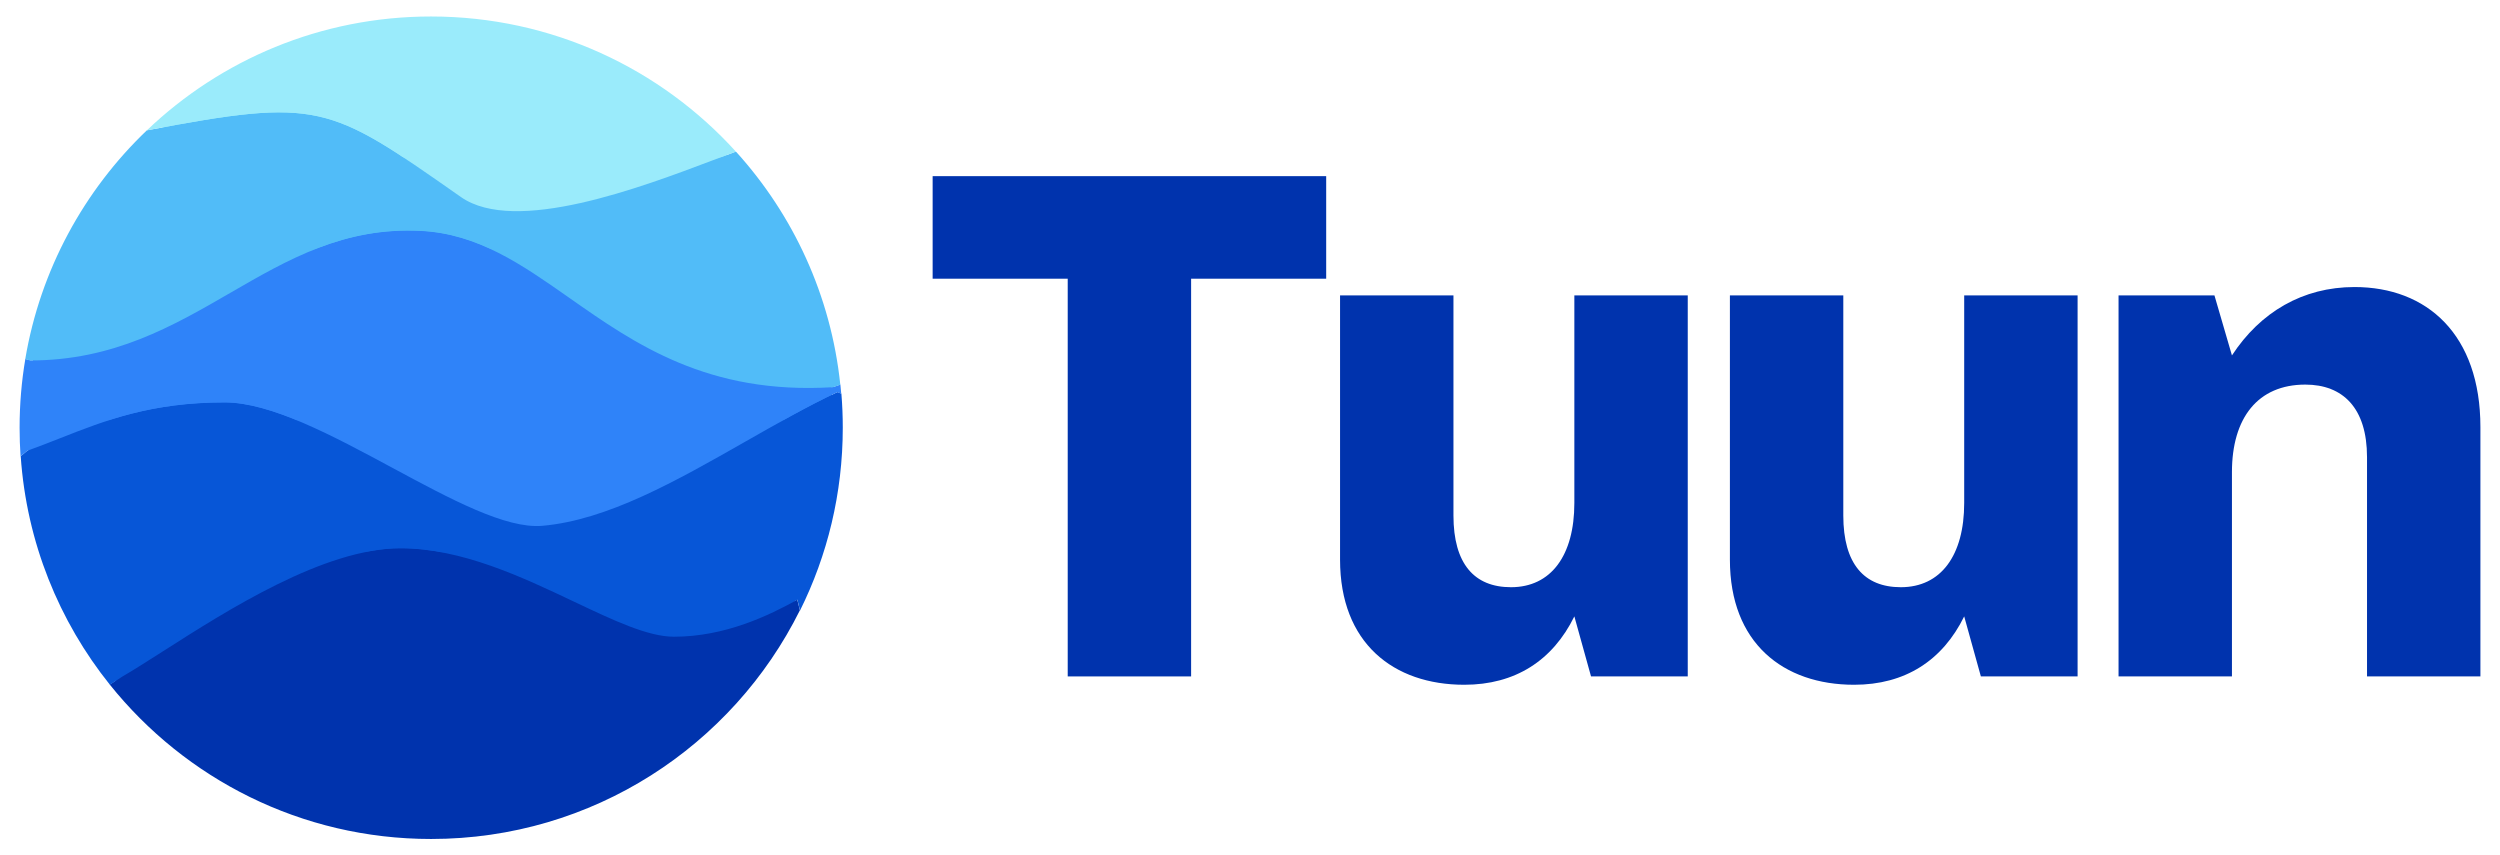 <?xml version="1.0" encoding="UTF-8" standalone="no"?>
<svg
   xmlns:dc="http://purl.org/dc/elements/1.1/"
   xmlns:cc="http://creativecommons.org/ns#"
   xmlns:rdf="http://www.w3.org/1999/02/22-rdf-syntax-ns#"
   xmlns:svg="http://www.w3.org/2000/svg"
   xmlns="http://www.w3.org/2000/svg"
   xmlns:sodipodi="http://sodipodi.sourceforge.net/DTD/sodipodi-0.dtd"
   xmlns:inkscape="http://www.inkscape.org/namespaces/inkscape"
   width="3010"
   height="1030"
   viewBox="0 0 3010 1030"
   version="1.1"
   id="svg20"
   sodipodi:docname="tuun_logo.svg"
   style="fill:none"
   inkscape:version="0.92.2 5c3e80d, 2017-08-06"
   inkscape:export-filename="/Users/willie/Downloads/tuun_stuff/tuun_logo/tuun_logo_space.png"
   inkscape:export-xdpi="30"
   inkscape:export-ydpi="30">
  <defs
     id="defs24">
    <clipPath
       clipPathUnits="userSpaceOnUse"
       id="clipPath888">
      <rect
         style="opacity:1;fill:#000000;fill-opacity:1;stroke:none;stroke-width:0.451;stroke-linecap:round;stroke-linejoin:miter;stroke-miterlimit:4;stroke-dasharray:none;stroke-dashoffset:0;stroke-opacity:1;paint-order:fill markers stroke"
         id="rect890"
         width="1075.509"
         height="291.092"
         x="-2745.46"
         y="3010.427"
         transform="scale(-1,1)" />
    </clipPath>
    <clipPath
       clipPathUnits="userSpaceOnUse"
       id="clipPath900">
      <rect
         style="opacity:1;fill:#ffac91;fill-opacity:0.573;stroke:none;stroke-width:0.877;stroke-linecap:round;stroke-linejoin:miter;stroke-miterlimit:4;stroke-dasharray:none;stroke-dashoffset:0;stroke-opacity:1;paint-order:fill markers stroke"
         id="rect902"
         width="1017.291"
         height="497.921"
         x="-2719.415"
         y="3002.767"
         transform="scale(-1,1)" />
    </clipPath>
    <clipPath
       clipPathUnits="userSpaceOnUse"
       id="clipPath912">
      <rect
         style="opacity:1;fill:#f3abe4;fill-opacity:0.573;stroke:none;stroke-width:0.877;stroke-linecap:round;stroke-linejoin:miter;stroke-miterlimit:4;stroke-dasharray:none;stroke-dashoffset:0;stroke-opacity:1;paint-order:fill markers stroke"
         id="rect914"
         width="1066.317"
         height="655.724"
         x="-2748.524"
         y="3022.684"
         transform="scale(-1,1)" />
    </clipPath>
    <clipPath
       clipPathUnits="userSpaceOnUse"
       id="clipPath958">
      <rect
         style="opacity:1;fill:#0a0a0a;fill-opacity:0.258;stroke:none;stroke-width:0.877;stroke-linecap:round;stroke-linejoin:miter;stroke-miterlimit:4;stroke-dasharray:none;stroke-dashoffset:0;stroke-opacity:1;paint-order:fill markers stroke"
         id="rect960"
         width="821.185"
         height="212.191"
         x="-2618.299"
         y="2998.171"
         transform="scale(-1,1)" />
    </clipPath>
    <clipPath
       clipPathUnits="userSpaceOnUse"
       id="clipPath1042">
      <rect
         style="opacity:1;fill:#00080a;fill-opacity:0.49;stroke:none;stroke-width:1.246;stroke-linecap:round;stroke-linejoin:miter;stroke-miterlimit:4;stroke-dasharray:none;stroke-dashoffset:0;stroke-opacity:1;paint-order:fill markers stroke"
         id="rect1044"
         width="1018.333"
         height="450.667"
         x="-4209.833"
         y="2814.166"
         transform="scale(-1,1)" />
    </clipPath>
    <clipPath
       clipPathUnits="userSpaceOnUse"
       id="clipPath1048">
      <rect
         style="opacity:1;fill:#00080a;fill-opacity:0.49;stroke:none;stroke-width:0.834;stroke-linecap:round;stroke-linejoin:miter;stroke-miterlimit:4;stroke-dasharray:none;stroke-dashoffset:0;stroke-opacity:1;paint-order:fill markers stroke"
         id="rect1050"
         width="1278.333"
         height="249.167"
         x="-2836.167"
         y="3446.834"
         transform="scale(-1,1)" />
    </clipPath>
    <clipPath
       clipPathUnits="userSpaceOnUse"
       id="clipPath1058">
      <rect
         style="opacity:1;fill:#00080a;fill-opacity:0.49;stroke:none;stroke-width:0.877;stroke-linecap:round;stroke-linejoin:miter;stroke-miterlimit:4;stroke-dasharray:none;stroke-dashoffset:0;stroke-opacity:1;paint-order:fill markers stroke"
         id="rect1060"
         width="1020.5"
         height="257.833"
         x="-2725.667"
         y="3275.667"
         transform="scale(-1,1)" />
    </clipPath>
    <clipPath
       clipPathUnits="userSpaceOnUse"
       id="clipPath1064">
      <rect
         style="opacity:1;fill:#00080a;fill-opacity:0.49;stroke:none;stroke-width:0.767;stroke-linecap:round;stroke-linejoin:miter;stroke-miterlimit:4;stroke-dasharray:none;stroke-dashoffset:0;stroke-opacity:1;paint-order:fill markers stroke"
         id="rect1066"
         width="938.167"
         height="134.333"
         x="-2682.334"
         y="3189"
         transform="scale(-1,1)" />
    </clipPath>
  </defs>
  <sodipodi:namedview
     pagecolor="#ffffff"
     bordercolor="#666666"
     borderopacity="1"
     objecttolerance="10"
     gridtolerance="10"
     guidetolerance="10"
     inkscape:pageopacity="0"
     inkscape:pageshadow="2"
     inkscape:window-width="1920"
     inkscape:window-height="1036"
     id="namedview22"
     showgrid="false"
     inkscape:showpageshadow="false"
     fit-margin-top="5"
     fit-margin-left="5"
     fit-margin-right="5"
     fit-margin-bottom="5"
     inkscape:zoom="0.16317849"
     inkscape:cx="2576.0984"
     inkscape:cy="-1086.766"
     inkscape:window-x="0"
     inkscape:window-y="0"
     inkscape:window-maximized="0"
     inkscape:current-layer="svg20"
     inkscape:snap-global="true">
    <inkscape:grid
       type="xygrid"
       id="grid15"
       originx="4895.145"
       originy="1541.665" />
  </sodipodi:namedview>
  <g
     id="g1239"
     transform="translate(2172.98,1506.399)">
    <rect
       y="-1501.399"
       x="-2167.98"
       height="1020"
       width="3000"
       id="rect17"
       style="opacity:1;fill:none;fill-opacity:0.414;stroke:none;stroke-width:1;stroke-linecap:square;stroke-linejoin:round;stroke-miterlimit:10;stroke-dasharray:none;stroke-dashoffset:0;stroke-opacity:1;paint-order:fill markers stroke" />
    <g
       transform="translate(-2154.392,-1491.542)"
       id="g1125">
      <g
         id="g1073"
         transform="matrix(0.979,0,0,0.979,4124.109,-2177.111)">
        <path
           clip-path="url(#clipPath1042)"
           style="opacity:1;fill:#0033ad;fill-opacity:1;stroke:none;stroke-width:1.865;stroke-linecap:round;stroke-linejoin:miter;stroke-miterlimit:4;stroke-dasharray:none;stroke-dashoffset:0;stroke-opacity:1;paint-order:fill markers stroke"
           id="path908"
           sodipodi:type="arc"
           sodipodi:cx="3702.4392"
           sodipodi:cy="2735.5403"
           sodipodi:rx="495.55899"
           sodipodi:ry="495.14249"
           sodipodi:start="0.20669585"
           sodipodi:end="0.041799763"
           sodipodi:open="true"
           d="m 4187.45,2837.157 a 495.559,495.142 0 0 1 -566.638,386.762 495.559,495.142 0 0 1 -410.111,-549.741 495.559,495.142 0 0 1 532.835,-432.075 495.559,495.142 0 0 1 454.03,514.128"
           transform="scale(-1,1)" />
        <path
           clip-path="url(#clipPath1048)"
           transform="matrix(-1,0,0,1,-1486.333,-808.167)"
           d="m 2701.117,3645.324 a 495.559,495.142 0 0 1 -566.638,386.762 495.559,495.142 0 0 1 -410.111,-549.741 495.559,495.142 0 0 1 532.835,-432.075 495.559,495.142 0 0 1 454.03,514.128"
           sodipodi:open="true"
           sodipodi:end="0.041799763"
           sodipodi:start="0.20669585"
           sodipodi:ry="495.14249"
           sodipodi:rx="495.55899"
           sodipodi:cy="3543.707"
           sodipodi:cx="2216.106"
           sodipodi:type="arc"
           id="path898"
           style="opacity:1;fill:#0756d7;fill-opacity:1;stroke:none;stroke-width:1.865;stroke-linecap:round;stroke-linejoin:miter;stroke-miterlimit:4;stroke-dasharray:none;stroke-dashoffset:0;stroke-opacity:1;paint-order:fill markers stroke" />
        <path
           clip-path="url(#clipPath1058)"
           style="opacity:1;fill:#2f83f9;fill-opacity:1;stroke:none;stroke-width:1.865;stroke-linecap:round;stroke-linejoin:miter;stroke-miterlimit:4;stroke-dasharray:none;stroke-dashoffset:0;stroke-opacity:1;paint-order:fill markers stroke"
           id="path882"
           sodipodi:type="arc"
           sodipodi:cx="2216.106"
           sodipodi:cy="3543.707"
           sodipodi:rx="495.55899"
           sodipodi:ry="495.14249"
           sodipodi:start="0.20669585"
           sodipodi:end="0.041799763"
           sodipodi:open="true"
           d="m 2701.117,3645.324 a 495.559,495.142 0 0 1 -566.638,386.762 495.559,495.142 0 0 1 -410.111,-549.741 495.559,495.142 0 0 1 532.835,-432.075 495.559,495.142 0 0 1 454.03,514.128"
           transform="matrix(-1,0,0,1,-1486.333,-808.167)" />
        <path
           clip-path="url(#clipPath1064)"
           transform="matrix(-1,0,0,1,-1486.333,-808.167)"
           d="m 2701.117,3645.324 a 495.559,495.142 0 0 1 -566.638,386.762 495.559,495.142 0 0 1 -410.111,-549.741 495.559,495.142 0 0 1 532.835,-432.075 495.559,495.142 0 0 1 454.03,514.128"
           sodipodi:open="true"
           sodipodi:end="0.041799763"
           sodipodi:start="0.20669585"
           sodipodi:ry="495.14249"
           sodipodi:rx="495.55899"
           sodipodi:cy="3543.707"
           sodipodi:cx="2216.106"
           sodipodi:type="arc"
           id="path868"
           style="opacity:1;fill:#51bcf8;fill-opacity:1;stroke:none;stroke-width:1.865;stroke-linecap:round;stroke-linejoin:miter;stroke-miterlimit:4;stroke-dasharray:none;stroke-dashoffset:0;stroke-opacity:1;paint-order:fill markers stroke" />
        <path
           clip-path="url(#clipPath958)"
           transform="matrix(-1,0,0,1,-1486.333,-808.167)"
           d="m 2701.117,3645.324 a 495.559,495.142 0 0 1 -566.638,386.762 495.559,495.142 0 0 1 -410.111,-549.741 495.559,495.142 0 0 1 532.835,-432.075 495.559,495.142 0 0 1 454.03,514.128"
           sodipodi:open="true"
           sodipodi:end="0.041799763"
           sodipodi:start="0.20669585"
           sodipodi:ry="495.14249"
           sodipodi:rx="495.55899"
           sodipodi:cy="3543.707"
           sodipodi:cx="2216.106"
           sodipodi:type="arc"
           id="path940"
           style="opacity:1;fill:#9aebfb;fill-opacity:1;stroke:none;stroke-width:1.865;stroke-linecap:round;stroke-linejoin:miter;stroke-miterlimit:4;stroke-dasharray:none;stroke-dashoffset:0;stroke-opacity:1;paint-order:fill markers stroke" />
      </g>
      <g
         id="g866"
         transform="translate(2716.665,-3043.565)">
        <path
           d="m -1772.189,3763.507 c -81.06,163.188 -249.436,275.342 -444.007,275.342 -156.533,0 -296.111,-72.588 -386.91,-185.939 l 14.469,-9.556 c 13.668,-7.913 30.355,-18.566 49.207,-30.602 78.464,-50.093 194.424,-124.125 286.244,-124.125 73.428,0 146.453,34.633 209.198,64.391 47.26,22.414 88.688,42.062 120.063,42.062 61.891,0 115.118,-25.995 148.539,-44.562 z"
           id="path823"
           inkscape:connector-curvature="0"
           style="fill:#0033ad" />
        <path
           d="m -1772.009,3763.754 c 32.941,-66.315 51.462,-141.058 51.462,-220.127 0,-13.8 -0.564,-27.468 -1.67,-40.982 l -4.715,-1.917 c -36.627,17.35 -73.854,38.542 -111.195,59.8 -82.546,46.991 -165.65,94.299 -244.06,101.118 -43.762,3.805 -110.444,-32.109 -179.999,-69.571 -71.782,-38.66 -146.622,-78.968 -202.488,-78.968 -88.598,0 -143.686,21.681 -197.988,43.054 -13.117,5.162 -26.188,10.307 -39.674,15.123 l -7.975,6.704 c 7.107,103.754 46.157,198.731 107.388,275.17 l 14.467,-9.554 c 13.668,-7.913 30.355,-18.566 49.207,-30.602 78.464,-50.093 194.424,-124.125 286.244,-124.125 73.428,0 146.453,34.633 209.198,64.391 47.26,22.414 88.688,42.062 120.063,42.062 61.891,0 115.118,-25.995 148.539,-44.562 z"
           id="path825"
           inkscape:connector-curvature="0"
           style="fill:#0756d7" />
        <path
           d="m -1722.398,3502.785 -4.714,-1.916 c -36.627,17.35 -73.854,38.542 -111.195,59.799 -82.546,46.991 -165.651,94.3 -244.06,101.118 -43.763,3.806 -110.445,-32.109 -180,-69.57 -71.781,-38.66 -146.622,-78.969 -202.488,-78.969 -88.598,0 -143.685,21.682 -197.987,43.054 -13.117,5.163 -26.188,10.307 -39.674,15.124 l -7.975,6.704 c -0.778,-11.353 -1.173,-22.811 -1.173,-34.362 0,-28.233 2.362,-55.916 6.898,-82.86 l 5.962,1.585 c 100.202,0 171.607,-41.308 241.014,-81.46 69.491,-40.201 136.978,-79.243 229.358,-74.506 68.834,3.53 121.445,40.425 178.876,80.7 78.715,55.201 166.485,116.753 317.492,107.449 2.72,-0.94 5.608,-1.934 8.634,-2.972 0.384,3.682 0.729,7.376 1.032,11.082 z"
           id="path827"
           inkscape:connector-curvature="0"
           style="fill:#2f83f9" />
        <path
           d="m -1723.512,3491.921 c -3.026,1.039 -5.913,2.033 -8.634,2.973 -151.006,9.303 -238.776,-52.248 -317.492,-107.449 -57.431,-40.275 -110.041,-77.17 -178.875,-80.7 -92.381,-4.738 -159.868,34.304 -229.359,74.505 -69.406,40.152 -140.811,81.461 -241.014,81.461 l -5.962,-1.585 c 18.109,-107.559 70.876,-203.353 146.419,-275.5 207.281,-39.375 218.521,-31.506 374.796,77.895 l 3.397,2.378 c 65.317,45.722 216.802,-11.569 303.544,-44.374 v 0 c 9.902,-3.745 18.96,-7.171 26.95,-10.088 l 0.84,0.099 c 68.66,75.826 114.172,173.006 125.385,280.387 z"
           id="path829"
           inkscape:connector-curvature="0"
           style="fill:#51bcf8" />
        <path
           d="m -1848.933,3211.58 -0.84,-0.098 c -7.991,2.918 -17.051,6.344 -26.954,10.089 -86.743,32.806 -238.229,90.097 -303.545,44.375 l -3.398,-2.378 c -156.274,-109.401 -167.514,-117.27 -374.796,-77.895 88.941,-84.943 209.455,-137.109 342.152,-137.109 145.706,0 276.722,62.895 367.381,163.016 z"
           id="path831"
           inkscape:connector-curvature="0"
           style="fill:#9aebfb" />
      </g>
      <path
         style="fill:#0033ad"
         inkscape:connector-curvature="0"
         id="path833"
         d="m 1415.514,799.556 v -478.852 h 162.63 v -123.477 h -473.83 v 123.477 h 162.63 v 478.852 z" />
      <path
         style="fill:#0033ad"
         inkscape:connector-curvature="0"
         id="path835"
         d="m 1876.934,727.276 20.08,72.28 h 116.45 v -458.774 h -136.53 v 249.966 c 0,63.245 -28.11,101.392 -76.29,101.392 -44.17,0 -69.27,-28.108 -69.27,-86.333 v -265.025 h -136.53 v 318.23 c 0,100.388 64.25,150.583 149.58,150.583 61.24,0 106.41,-29.113 132.51,-82.319 z" />
      <path
         style="fill:#0033ad"
         inkscape:connector-curvature="0"
         id="path837"
         d="m 2346.304,727.276 20.08,72.28 h 116.45 v -458.774 h -136.53 v 249.966 c 0,63.245 -28.11,101.392 -76.3,101.392 -44.17,0 -69.26,-28.108 -69.26,-86.333 v -265.025 h -136.53 v 318.23 c 0,100.388 64.25,150.583 149.58,150.583 61.23,0 106.41,-29.113 132.51,-82.319 z" />
      <path
         style="fill:#0033ad"
         inkscape:connector-curvature="0"
         id="path839"
         d="m 2668.674,799.556 v -245.951 c 0,-65.252 31.12,-105.408 88.34,-105.408 45.17,0 74.29,28.109 74.29,87.338 v 264.021 h 136.52 v -300.161 c 0,-111.431 -64.24,-168.652 -151.58,-168.652 -62.24,0 -113.44,30.117 -147.57,82.318 l -21.08,-72.279 h -115.45 v 458.774 z" />
    </g>
  </g>
</svg>
